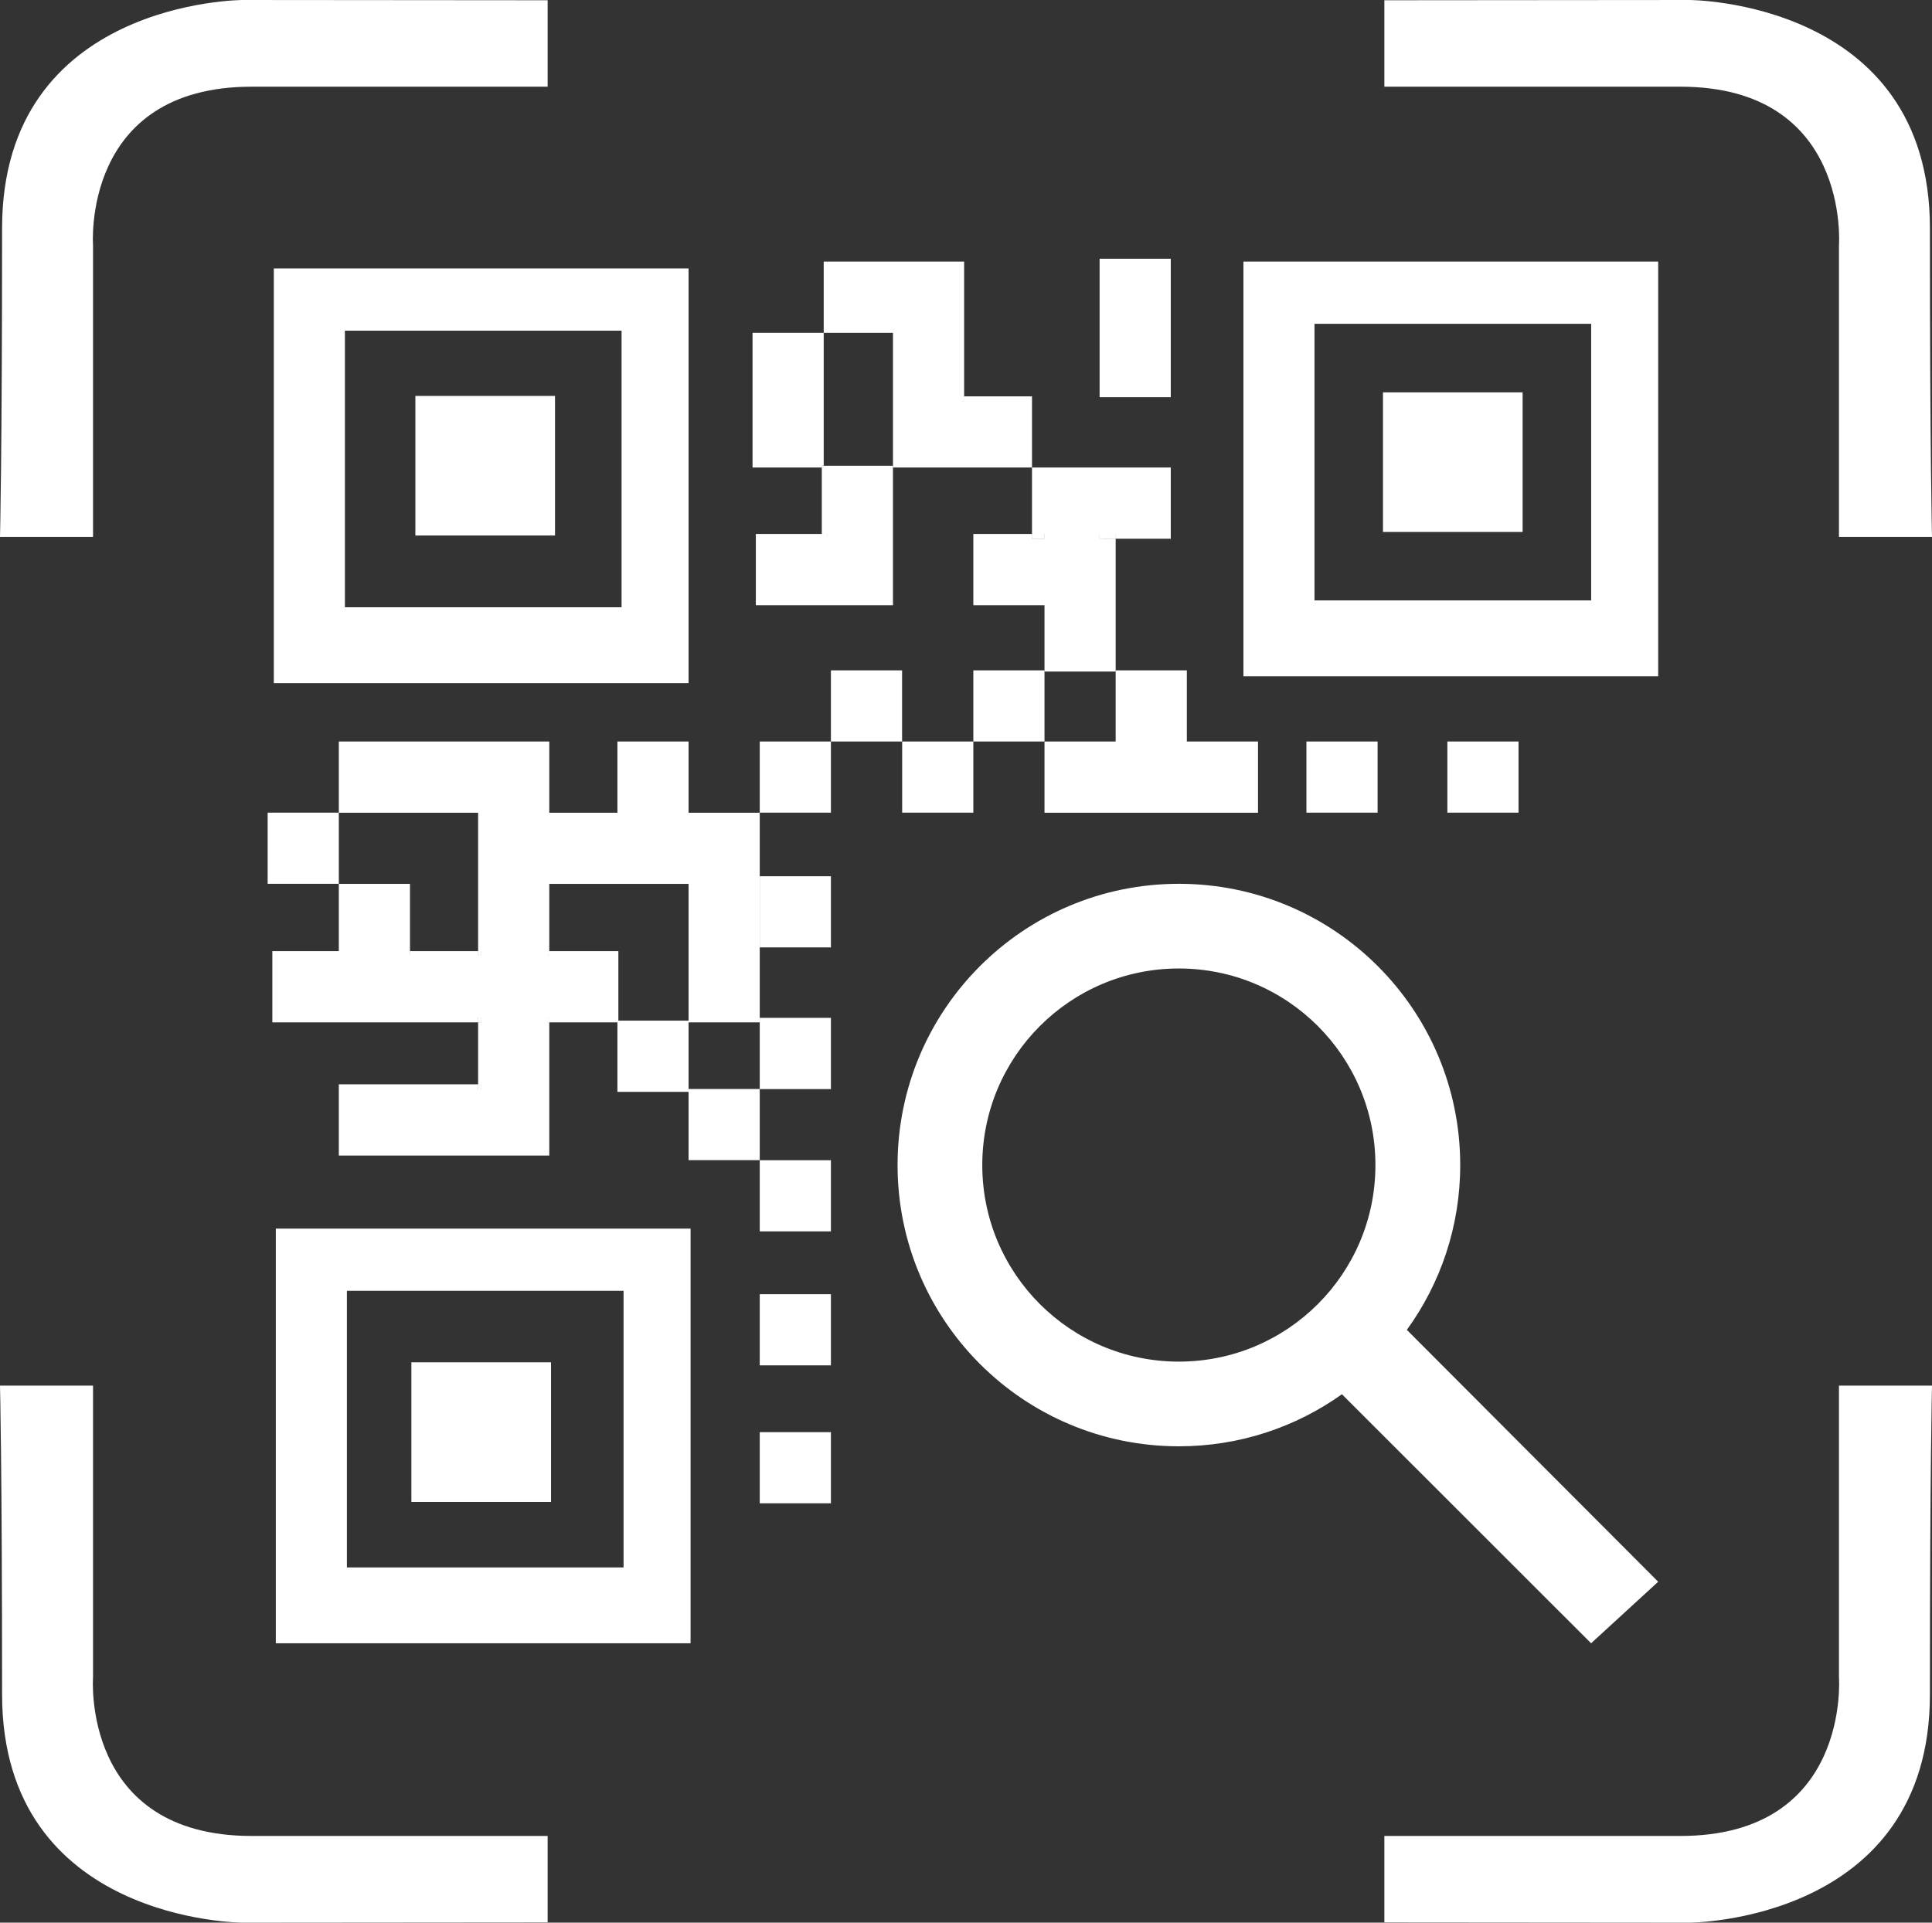 <?xml version="1.0" encoding="UTF-8"?>
<svg id="_レイヤー_1" data-name="レイヤー 1" xmlns="http://www.w3.org/2000/svg" viewBox="0 0 222.61 221.59">
  <rect x="0" y="0" width="222.61" height="221.59" fill="#333333" stroke="none"/>
  <defs>
    <style>
      .cls-1 {
        fill: #fff;
        stroke-width: 0px;
      }
    </style>
  </defs>
  <path class="cls-1" d="M0,159.7h10.72v33.61s-1.37,18.29,18.29,18.29h34.09v9.96l-35.14.03s-27.72-.03-27.72-26.31-.24-35.57-.24-35.57Z"/>
  <path class="cls-1" d="M222.61,61.88h-10.72V28.28s1.37-18.29-18.29-18.29h-34.09V.03l35.14-.03s27.72.03,27.72,26.31.24,35.57.24,35.57Z"/>
  <path class="cls-1" d="M0,61.88h10.72V28.28s-1.37-18.29,18.29-18.29h34.09V.03l-35.14-.03S.24.03.24,26.31s-.24,35.57-.24,35.57Z"/>
  <path class="cls-1" d="M222.61,159.7h-10.72v33.61s1.37,18.29-18.29,18.29h-34.09v9.96l35.14.03s27.72-.03,27.72-26.31.24-35.57.24-35.57Z"/>
  <g>
    <path class="cls-1" d="M31.55,30.94v47.79h47.79V30.94H31.55ZM71.62,69.99h-31.88v-31.88h31.88v31.88Z"/>
    <rect class="cls-1" x="47.86" y="45.63" width="16.09" height="16.09"/>
  </g>
  <g>
    <path class="cls-1" d="M143.27,30.15v47.79h47.79V30.15h-47.79ZM183.34,69.2h-31.88v-31.88h31.88v31.88Z"/>
    <rect class="cls-1" x="159.35" y="45.22" width="16.09" height="16.09"/>
  </g>
  <g>
    <path class="cls-1" d="M31.78,141.6v47.79h47.79v-47.79H31.78ZM71.85,180.65h-31.88v-31.88h31.88v31.88Z"/>
    <rect class="cls-1" x="47.4" y="157.01" width="16.09" height="16.09"/>
  </g>
  <polygon class="cls-1" points="87.54 93.67 87.54 117.83 79.34 117.83 79.34 101.87 63.29 101.87 63.29 109.62 63.05 109.62 63.05 110.07 63.29 110.07 63.29 109.62 71.25 109.62 71.25 117.63 71.14 117.63 71.14 117.83 63.29 117.83 63.29 117.31 63.05 117.31 63.05 117.83 63.29 117.83 63.29 133.18 39.04 133.18 39.04 124.97 55.09 124.97 55.09 125.52 55.42 125.52 55.42 124.97 55.09 124.97 55.09 117.83 55.42 117.83 55.42 117.31 55.09 117.31 55.09 117.83 31.38 117.83 31.38 109.62 39.04 109.62 39.04 101.87 47.24 101.87 47.24 109.62 47.21 109.62 47.21 110.07 47.24 110.07 47.24 109.62 55.09 109.62 55.09 110.07 55.42 110.07 55.42 109.62 55.09 109.62 55.09 93.67 39.04 93.67 39.04 85.46 63.29 85.46 63.29 93.67 71.14 93.67 71.14 85.46 79.34 85.46 79.34 93.67 87.54 93.67"/>
  <rect class="cls-1" x="47.21" y="109.62" width=".03" height=".45"/>
  <rect class="cls-1" x="47.21" y="109.62" width=".03" height=".45"/>
  <rect class="cls-1" x="47.21" y="109.62" width=".03" height=".45"/>
  <rect class="cls-1" x="55.09" y="109.62" width=".33" height=".45"/>
  <rect class="cls-1" x="55.09" y="117.31" width=".33" height=".52"/>
  <rect class="cls-1" x="55.09" y="109.62" width=".33" height=".45"/>
  <rect class="cls-1" x="63.05" y="109.62" width=".24" height=".45"/>
  <rect class="cls-1" x="55.09" y="109.62" width=".33" height=".45"/>
  <rect class="cls-1" x="55.09" y="117.31" width=".33" height=".52"/>
  <rect class="cls-1" x="63.05" y="109.62" width=".24" height=".45"/>
  <rect class="cls-1" x="63.05" y="117.31" width=".24" height=".52"/>
  <rect class="cls-1" x="55.09" y="117.31" width=".33" height=".52"/>
  <rect class="cls-1" x="55.09" y="124.97" width=".33" height=".55"/>
  <rect class="cls-1" x="63.05" y="117.31" width=".24" height=".52"/>
  <rect class="cls-1" x="55.09" y="124.97" width=".33" height=".55"/>
  <rect class="cls-1" x="55.09" y="124.97" width=".33" height=".55"/>
  <rect class="cls-1" x="71.14" y="117.63" width="8.2" height="8.21"/>
  <rect class="cls-1" x="63.05" y="109.62" width=".24" height=".45"/>
  <rect class="cls-1" x="63.05" y="117.31" width=".24" height=".52"/>
  <rect class="cls-1" x="71.14" y="117.63" width=".11" height=".2"/>
  <rect class="cls-1" x="87.54" y="117.31" width="8.2" height="8.21"/>
  <rect class="cls-1" x="87.54" y="85.46" width="8.2" height="8.2"/>
  <rect class="cls-1" x="87.54" y="100.99" width="8.2" height="8.2"/>
  <rect class="cls-1" x="103.95" y="85.46" width="8.2" height="8.2"/>
  <rect class="cls-1" x="112.15" y="77.26" width="8.2" height="8.2"/>
  <rect class="cls-1" x="126.7" y="61.54" width="1.85" height=".55"/>
  <rect class="cls-1" x="118.91" y="61.54" width="1.44" height=".55"/>
  <rect class="cls-1" x="126.7" y="61.54" width=".41" height=".55"/>
  <rect class="cls-1" x="110.71" y="45.68" width=".38" height=".54"/>
  <rect class="cls-1" x="110.71" y="45.68" width=".38" height=".54"/>
  <rect class="cls-1" x="102.89" y="38.02" width=".22" height=".34"/>
  <rect class="cls-1" x="110.71" y="45.68" width=".38" height=".54"/>
  <rect class="cls-1" x="102.89" y="38.02" width=".22" height=".34"/>
  <polygon class="cls-1" points="118.91 45.68 118.91 53.88 102.89 53.88 102.89 38.36 103.11 38.36 103.11 38.02 102.89 38.02 102.89 38.36 94.91 38.36 94.91 30.15 111.09 30.15 111.09 45.68 110.71 45.68 110.71 46.22 111.09 46.22 111.09 45.68 118.91 45.68"/>
  <rect class="cls-1" x="102.89" y="38.02" width=".22" height=".34"/>
  <polygon class="cls-1" points="94.91 38.36 94.91 53.68 94.69 53.68 94.69 53.88 86.71 53.88 86.71 38.36 94.91 38.36"/>
  <rect class="cls-1" x="94.69" y="53.68" width=".22" height=".2"/>
  <polygon class="cls-1" points="102.89 53.68 102.89 69.75 87.09 69.75 87.09 61.54 94.69 61.54 94.69 61.88 95.29 61.88 95.29 61.54 94.69 61.54 94.69 53.88 94.91 53.88 94.91 53.68 102.89 53.68"/>
  <rect class="cls-1" x="94.69" y="53.68" width=".22" height=".2"/>
  <rect class="cls-1" x="94.69" y="61.54" width=".6" height=".34"/>
  <rect class="cls-1" x="94.69" y="61.54" width=".6" height=".34"/>
  <rect class="cls-1" x="94.69" y="61.54" width=".6" height=".34"/>
  <rect class="cls-1" x="126.7" y="29.82" width="8.2" height="15.96"/>
  <rect class="cls-1" x="126.7" y="61.54" width="1.85" height=".55"/>
  <polygon class="cls-1" points="134.9 53.88 134.9 62.09 128.55 62.09 128.55 61.54 126.7 61.54 126.7 62.09 128.55 62.09 128.55 77.4 120.35 77.4 120.35 69.75 112.15 69.75 112.15 61.54 118.91 61.54 118.91 62.09 120.35 62.09 120.35 61.54 118.91 61.54 118.91 53.88 134.9 53.88"/>
  <rect class="cls-1" x="118.91" y="61.54" width="1.44" height=".55"/>
  <rect class="cls-1" x="150.53" y="85.46" width="8.2" height="8.2"/>
  <rect class="cls-1" x="166.77" y="85.46" width="8.2" height="8.2"/>
  <polygon class="cls-1" points="144.95 85.46 144.95 93.67 120.35 93.67 120.35 85.46 128.55 85.46 128.55 77.26 136.75 77.26 136.75 85.46 144.95 85.46"/>
  <rect class="cls-1" x="95.74" y="77.26" width="8.2" height="8.2"/>
  <rect class="cls-1" x="87.54" y="133.72" width="8.2" height="8.2"/>
  <rect class="cls-1" x="87.54" y="149.16" width="8.2" height="8.2"/>
  <rect class="cls-1" x="87.54" y="165.06" width="8.2" height="8.2"/>
  <rect class="cls-1" x="79.34" y="125.51" width="8.2" height="8.2"/>
  <rect class="cls-1" x="30.84" y="93.66" width="8.2" height="8.2"/>
  <path class="cls-1" d="M162.1,153.27c3.87-5.34,6.15-11.9,6.15-18.99,0-17.91-14.51-32.42-32.42-32.42s-32.41,14.51-32.41,32.42,14.51,32.41,32.41,32.41c7.01,0,13.49-2.22,18.79-6l28.71,28.7,7.73-7.09-28.96-29.03ZM135.83,156.93c-12.51,0-22.65-10.14-22.65-22.65s10.14-22.66,22.65-22.66,22.65,10.14,22.65,22.66-10.14,22.65-22.65,22.65Z"/>
</svg>